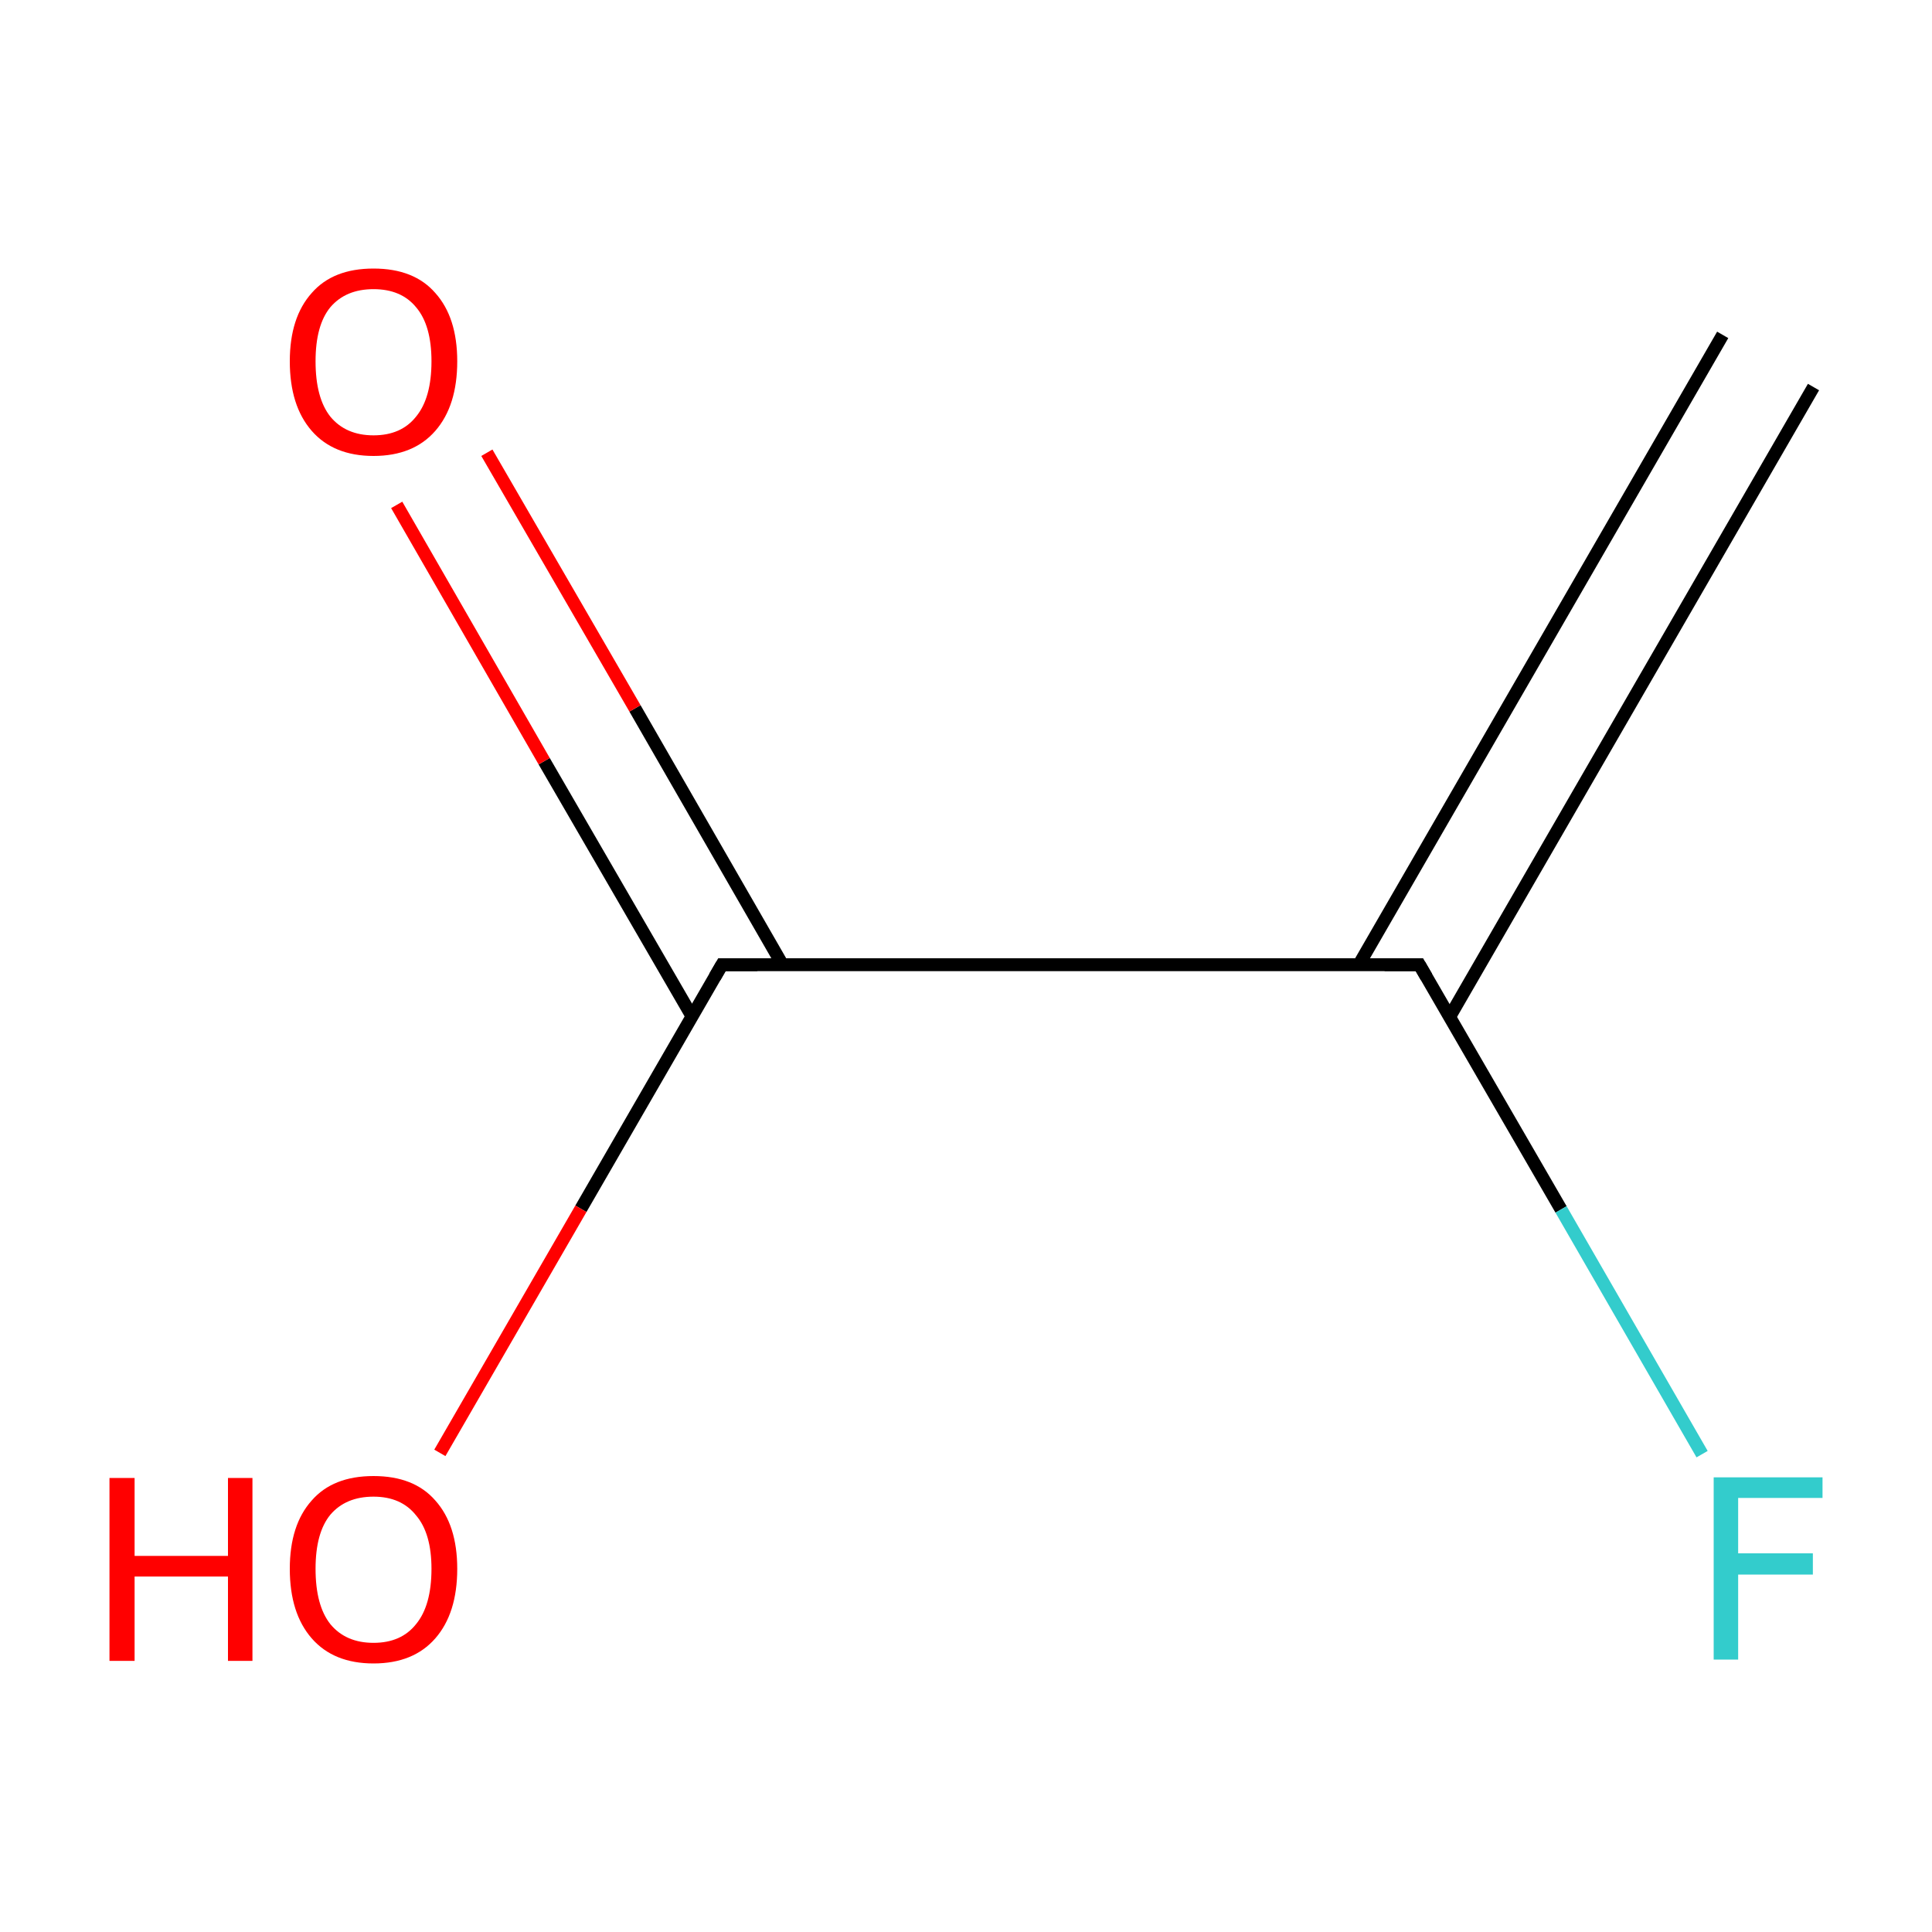 <?xml version='1.0' encoding='iso-8859-1'?>
<svg version='1.1' baseProfile='full'
              xmlns='http://www.w3.org/2000/svg'
                      xmlns:rdkit='http://www.rdkit.org/xml'
                      xmlns:xlink='http://www.w3.org/1999/xlink'
                  xml:space='preserve'
width='300px' height='300px' viewBox='0 0 300 300'>
<!-- END OF HEADER -->
<rect style='opacity:1.0;fill:#FFFFFF;stroke:none' width='300.0' height='300.0' x='0.0' y='0.0'> </rect>
<path class='bond-0 atom-0 atom-1' d='M 281.6,60.1 L 225.1,157.9' style='fill:none;fill-rule:evenodd;stroke:#000000;stroke-width:2.0px;stroke-linecap:butt;stroke-linejoin:miter;stroke-opacity:1' />
<path class='bond-0 atom-0 atom-1' d='M 267.5,52.0 L 211.0,149.8' style='fill:none;fill-rule:evenodd;stroke:#000000;stroke-width:2.0px;stroke-linecap:butt;stroke-linejoin:miter;stroke-opacity:1' />
<path class='bond-1 atom-1 atom-2' d='M 220.4,149.8 L 112.1,149.8' style='fill:none;fill-rule:evenodd;stroke:#000000;stroke-width:2.0px;stroke-linecap:butt;stroke-linejoin:miter;stroke-opacity:1' />
<path class='bond-2 atom-2 atom-3' d='M 121.5,149.8 L 98.6,110.0' style='fill:none;fill-rule:evenodd;stroke:#000000;stroke-width:2.0px;stroke-linecap:butt;stroke-linejoin:miter;stroke-opacity:1' />
<path class='bond-2 atom-2 atom-3' d='M 98.6,110.0 L 75.6,70.3' style='fill:none;fill-rule:evenodd;stroke:#FF0000;stroke-width:2.0px;stroke-linecap:butt;stroke-linejoin:miter;stroke-opacity:1' />
<path class='bond-2 atom-2 atom-3' d='M 107.5,157.9 L 84.5,118.2' style='fill:none;fill-rule:evenodd;stroke:#000000;stroke-width:2.0px;stroke-linecap:butt;stroke-linejoin:miter;stroke-opacity:1' />
<path class='bond-2 atom-2 atom-3' d='M 84.5,118.2 L 61.6,78.4' style='fill:none;fill-rule:evenodd;stroke:#FF0000;stroke-width:2.0px;stroke-linecap:butt;stroke-linejoin:miter;stroke-opacity:1' />
<path class='bond-3 atom-2 atom-4' d='M 112.1,149.8 L 90.2,187.7' style='fill:none;fill-rule:evenodd;stroke:#000000;stroke-width:2.0px;stroke-linecap:butt;stroke-linejoin:miter;stroke-opacity:1' />
<path class='bond-3 atom-2 atom-4' d='M 90.2,187.7 L 68.3,225.6' style='fill:none;fill-rule:evenodd;stroke:#FF0000;stroke-width:2.0px;stroke-linecap:butt;stroke-linejoin:miter;stroke-opacity:1' />
<path class='bond-4 atom-1 atom-5' d='M 220.4,149.8 L 242.4,187.8' style='fill:none;fill-rule:evenodd;stroke:#000000;stroke-width:2.0px;stroke-linecap:butt;stroke-linejoin:miter;stroke-opacity:1' />
<path class='bond-4 atom-1 atom-5' d='M 242.4,187.8 L 264.3,225.8' style='fill:none;fill-rule:evenodd;stroke:#33CCCC;stroke-width:2.0px;stroke-linecap:butt;stroke-linejoin:miter;stroke-opacity:1' />
<path d='M 215.0,149.8 L 220.4,149.8 L 221.5,151.7' style='fill:none;stroke:#000000;stroke-width:2.0px;stroke-linecap:butt;stroke-linejoin:miter;stroke-miterlimit:10;stroke-opacity:1;' />
<path d='M 117.6,149.8 L 112.1,149.8 L 111.0,151.7' style='fill:none;stroke:#000000;stroke-width:2.0px;stroke-linecap:butt;stroke-linejoin:miter;stroke-miterlimit:10;stroke-opacity:1;' />
<path class='atom-3' d='M 45.0 56.1
Q 45.0 49.3, 48.4 45.5
Q 51.7 41.7, 58.0 41.7
Q 64.3 41.7, 67.6 45.5
Q 71.0 49.3, 71.0 56.1
Q 71.0 63.0, 67.6 66.9
Q 64.2 70.8, 58.0 70.8
Q 51.8 70.8, 48.4 66.9
Q 45.0 63.0, 45.0 56.1
M 58.0 67.6
Q 62.3 67.6, 64.6 64.7
Q 67.0 61.8, 67.0 56.1
Q 67.0 50.5, 64.6 47.7
Q 62.3 44.9, 58.0 44.9
Q 53.7 44.9, 51.3 47.7
Q 49.0 50.5, 49.0 56.1
Q 49.0 61.8, 51.3 64.7
Q 53.7 67.6, 58.0 67.6
' fill='#FF0000'/>
<path class='atom-4' d='M 17.0 229.5
L 20.9 229.5
L 20.9 241.6
L 35.4 241.6
L 35.4 229.5
L 39.2 229.5
L 39.2 257.9
L 35.4 257.9
L 35.4 244.8
L 20.9 244.8
L 20.9 257.9
L 17.0 257.9
L 17.0 229.5
' fill='#FF0000'/>
<path class='atom-4' d='M 45.0 243.6
Q 45.0 236.8, 48.4 233.0
Q 51.7 229.2, 58.0 229.2
Q 64.3 229.2, 67.6 233.0
Q 71.0 236.8, 71.0 243.6
Q 71.0 250.5, 67.6 254.4
Q 64.2 258.3, 58.0 258.3
Q 51.8 258.3, 48.4 254.4
Q 45.0 250.5, 45.0 243.6
M 58.0 255.1
Q 62.3 255.1, 64.6 252.2
Q 67.0 249.3, 67.0 243.6
Q 67.0 238.1, 64.6 235.3
Q 62.3 232.4, 58.0 232.4
Q 53.7 232.4, 51.3 235.2
Q 49.0 238.0, 49.0 243.6
Q 49.0 249.3, 51.3 252.2
Q 53.7 255.1, 58.0 255.1
' fill='#FF0000'/>
<path class='atom-5' d='M 266.1 229.4
L 283.0 229.4
L 283.0 232.6
L 269.9 232.6
L 269.9 241.2
L 281.5 241.2
L 281.5 244.5
L 269.9 244.5
L 269.9 257.7
L 266.1 257.7
L 266.1 229.4
' fill='#33CCCC'/>
</svg>
